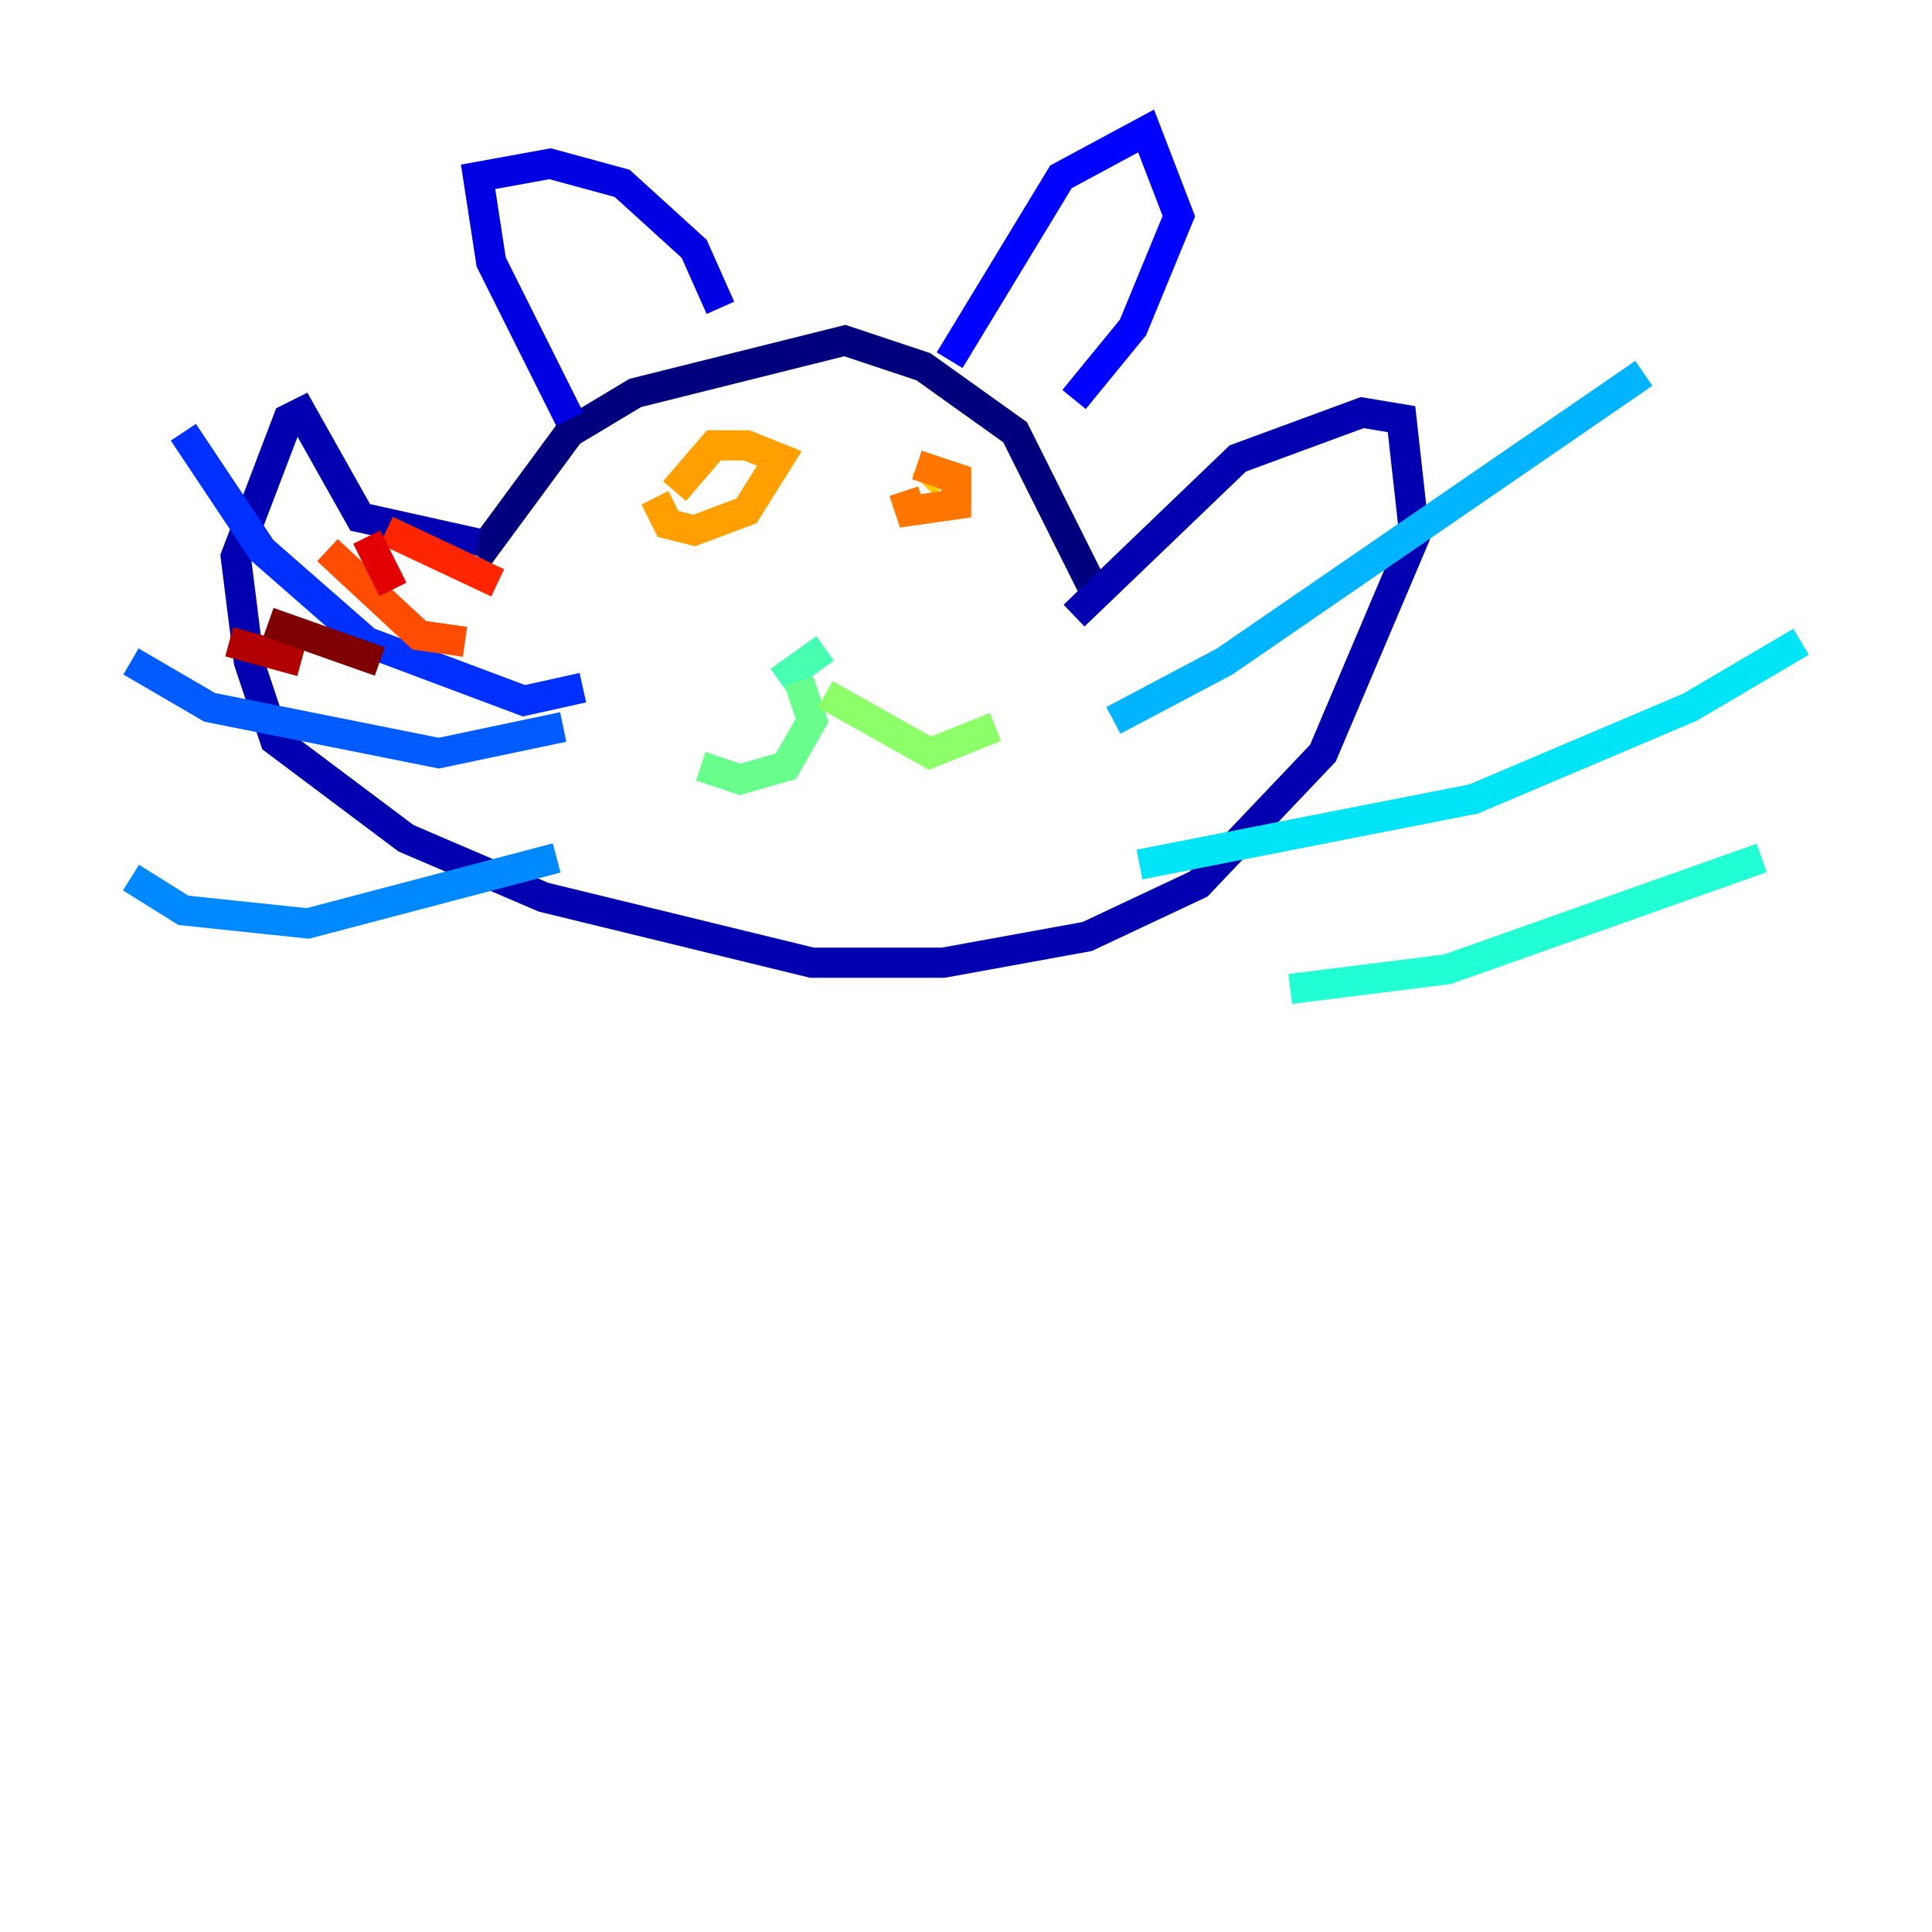 <?xml version="1.0" encoding="utf-8" ?>
<svg baseProfile="tiny" height="128" version="1.2" viewBox="0,0,128,128" width="128" xmlns="http://www.w3.org/2000/svg" xmlns:ev="http://www.w3.org/2001/xml-events" xmlns:xlink="http://www.w3.org/1999/xlink"><defs /><polyline fill="none" points="31.675,36.881 37.749,28.637 42.088,26.034 55.973,22.563 61.18,24.298 67.254,28.637 72.895,39.919" stroke="#00007f" stroke-width="2" /><polyline fill="none" points="31.675,36.014 23.864,34.278 19.959,27.336 19.091,27.77 15.62,36.881 16.488,43.824 18.224,49.031 26.902,55.539 36.014,59.444 53.803,63.783 62.481,63.783 72.027,62.047 79.403,58.576 87.647,49.898 93.722,35.58 92.854,27.77 90.251,27.336 82.007,30.373 71.159,40.786" stroke="#0000b1" stroke-width="2" /><polyline fill="none" points="37.749,27.77 32.542,17.356 31.675,11.715 36.447,10.848 41.22,12.149 45.993,16.488 47.729,20.393" stroke="#0000e3" stroke-width="2" /><polyline fill="none" points="62.915,23.864 70.291,11.715 75.932,8.678 78.102,14.319 75.064,21.695 71.159,26.468" stroke="#0004ff" stroke-width="2" /><polyline fill="none" points="38.617,45.559 34.712,46.427 24.298,42.522 17.356,36.447 12.149,28.637" stroke="#0030ff" stroke-width="2" /><polyline fill="none" points="37.315,48.163 29.071,49.898 13.885,46.861 8.678,43.824" stroke="#005cff" stroke-width="2" /><polyline fill="none" points="36.881,56.841 20.393,61.18 12.149,60.312 8.678,58.142" stroke="#0088ff" stroke-width="2" /><polyline fill="none" points="73.763,47.729 81.139,43.824 108.909,24.732" stroke="#00b4ff" stroke-width="2" /><polyline fill="none" points="75.498,57.275 97.627,52.936 111.946,46.861 119.322,42.522" stroke="#00e4f7" stroke-width="2" /><polyline fill="none" points="85.478,65.519 95.891,64.217 116.719,56.841" stroke="#22ffd4" stroke-width="2" /><polyline fill="none" points="51.634,45.125 54.671,42.956" stroke="#46ffb0" stroke-width="2" /><polyline fill="none" points="52.936,45.125 53.803,47.729 52.068,50.766 49.031,51.634 46.427,50.766" stroke="#69ff8d" stroke-width="2" /><polyline fill="none" points="54.671,45.993 61.614,49.898 65.953,48.163" stroke="#8dff69" stroke-width="2" /><polyline fill="none" points="43.39,33.844 43.39,33.844" stroke="#b0ff46" stroke-width="2" /><polyline fill="none" points="43.824,32.542 43.824,32.542" stroke="#d4ff22" stroke-width="2" /><polyline fill="none" points="60.746,31.241 60.746,31.241" stroke="#f7f400" stroke-width="2" /><polyline fill="none" points="61.18,32.108 61.614,31.675" stroke="#ffc800" stroke-width="2" /><polyline fill="none" points="43.39,32.976 44.258,34.712 45.993,35.146 49.464,33.844 51.634,30.373 49.464,29.505 47.295,29.505 44.691,32.542" stroke="#ff9f00" stroke-width="2" /><polyline fill="none" points="59.878,32.542 60.312,33.844 63.349,33.41 63.349,31.675 60.746,30.807" stroke="#ff7600" stroke-width="2" /><polyline fill="none" points="21.695,36.447 27.77,42.088 30.807,42.522" stroke="#ff4d00" stroke-width="2" /><polyline fill="none" points="25.6,35.146 32.976,38.617" stroke="#ff2500" stroke-width="2" /><polyline fill="none" points="24.298,35.58 26.034,39.051" stroke="#e30000" stroke-width="2" /><polyline fill="none" points="15.186,42.522 19.959,43.824" stroke="#b10000" stroke-width="2" /><polyline fill="none" points="17.79,41.22 25.166,43.824" stroke="#7f0000" stroke-width="2" /></svg>